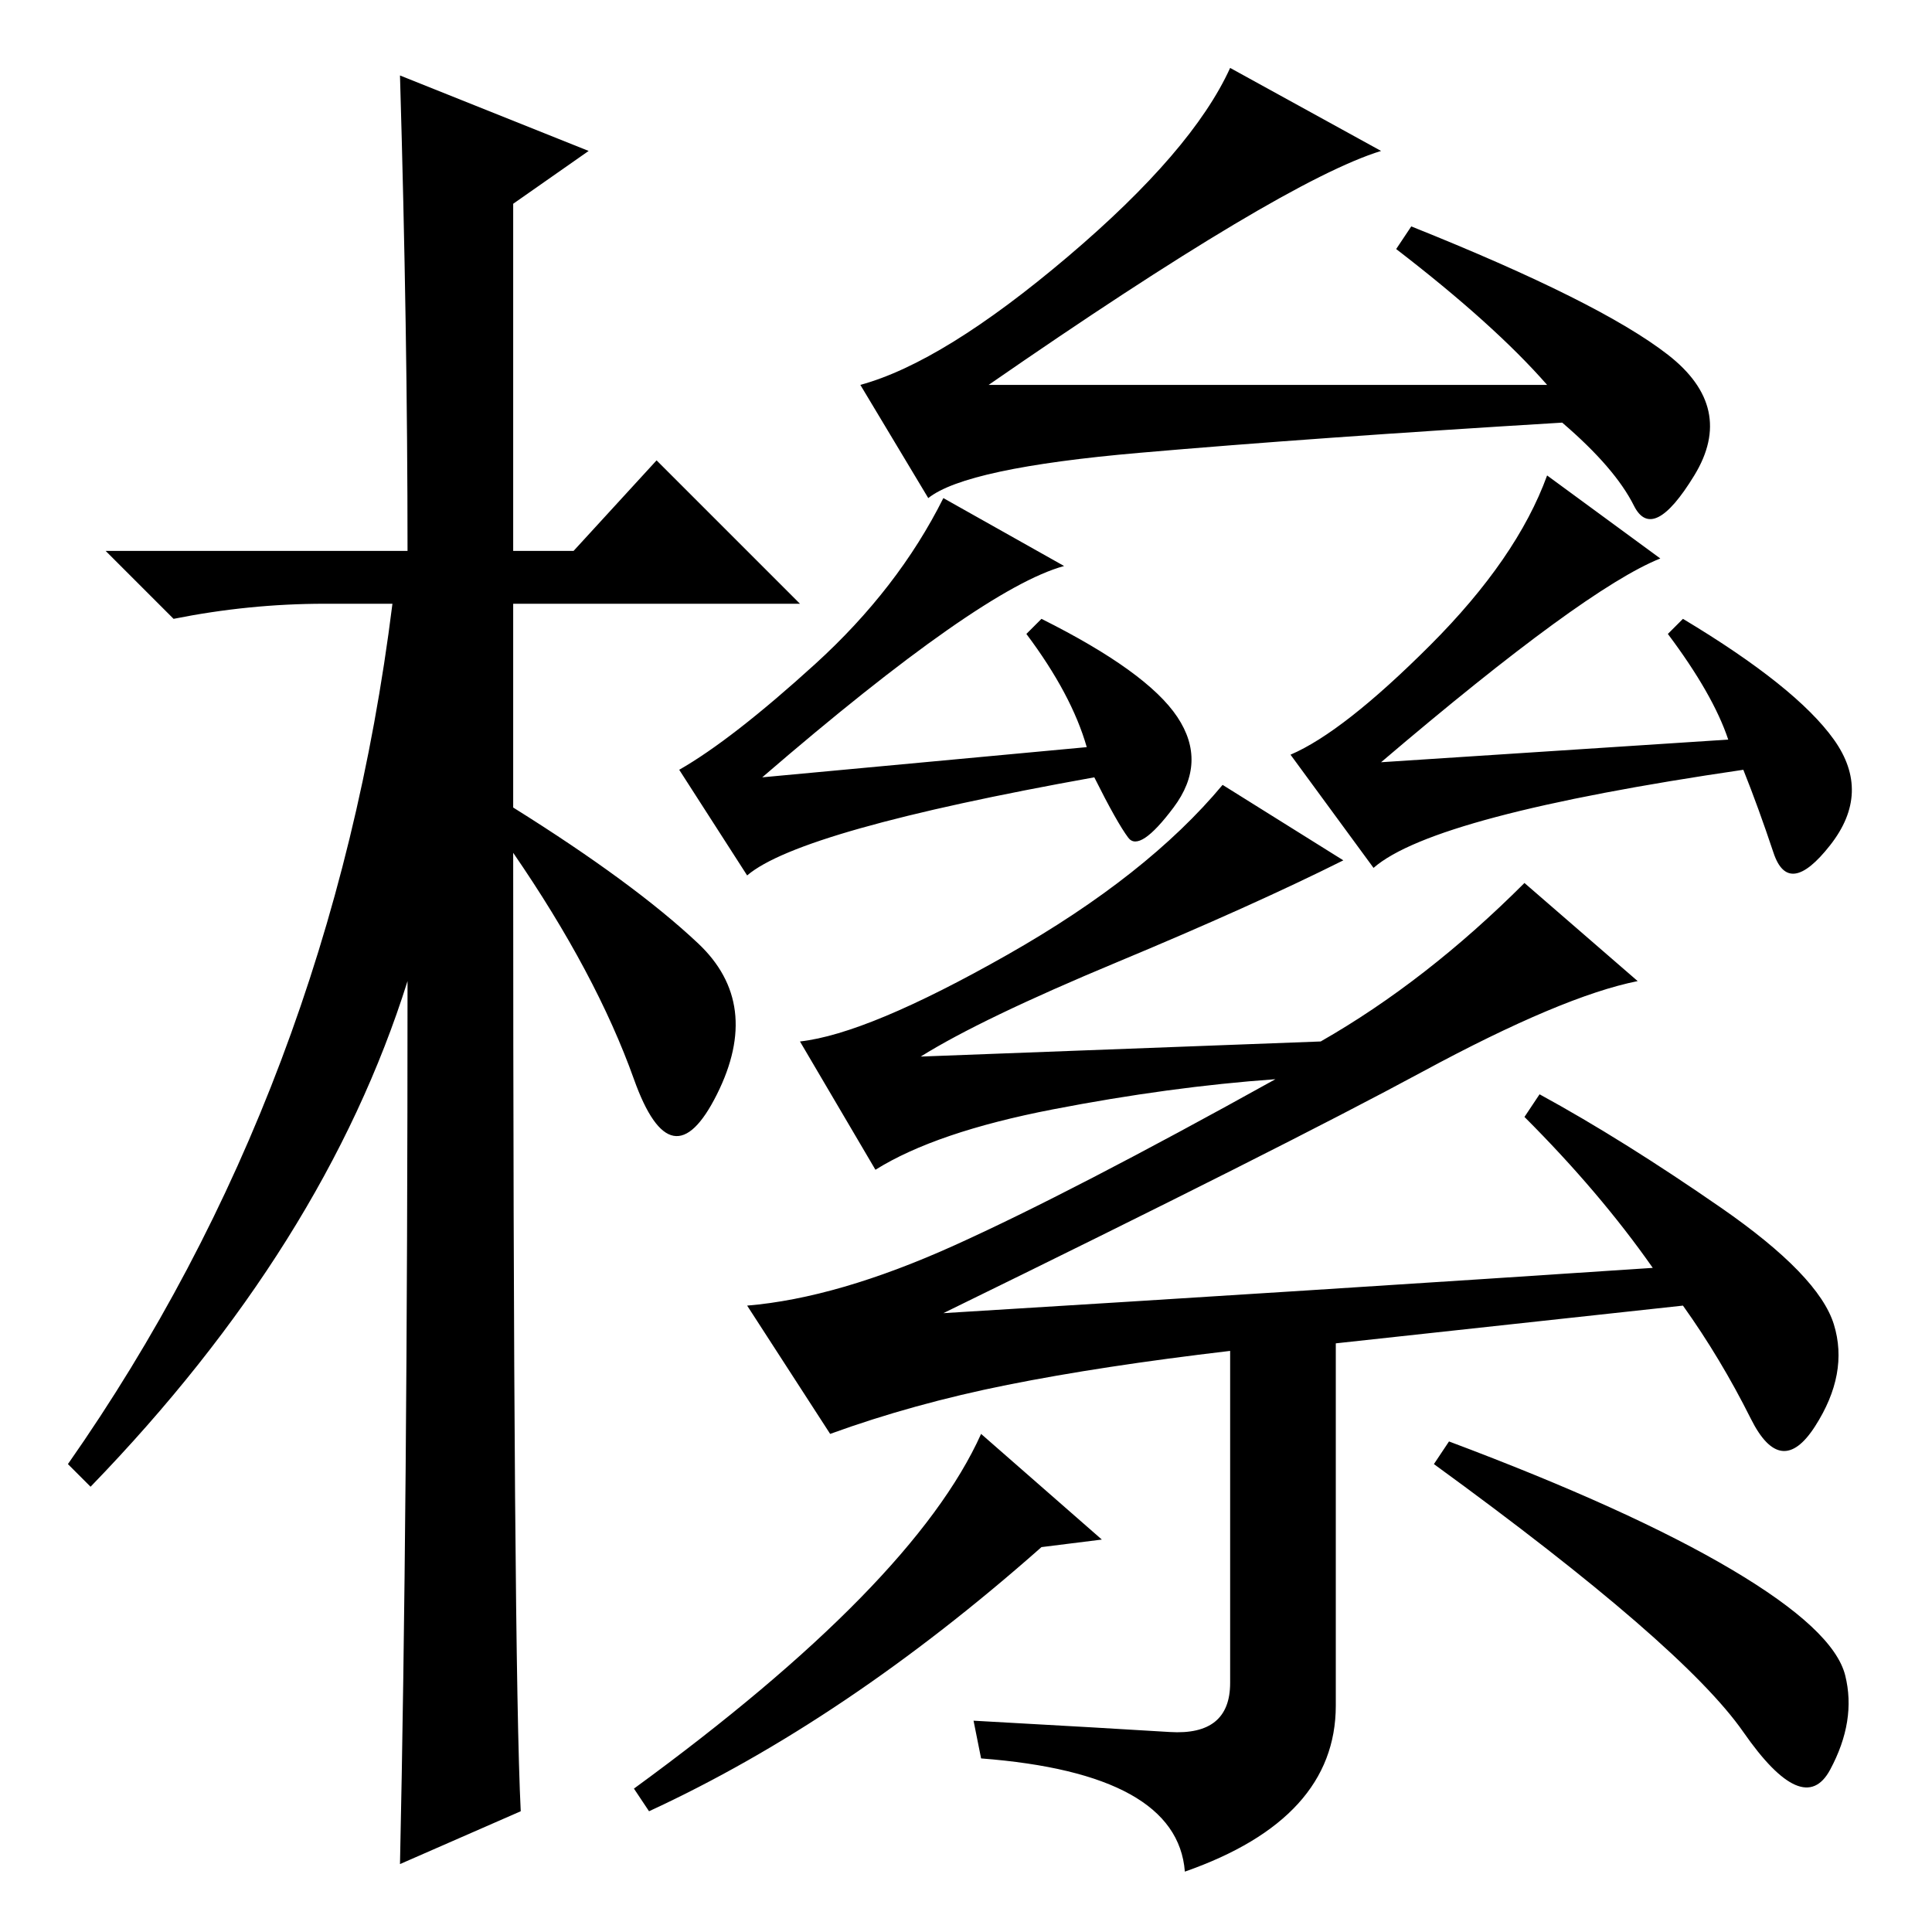 <?xml version="1.0" standalone="no"?>
<!DOCTYPE svg PUBLIC "-//W3C//DTD SVG 1.1//EN" "http://www.w3.org/Graphics/SVG/1.1/DTD/svg11.dtd" >
<svg xmlns="http://www.w3.org/2000/svg" xmlns:xlink="http://www.w3.org/1999/xlink" version="1.1" viewBox="0 -36 256 256">
  <g transform="matrix(1 0 0 -1 0 220)">
   <path fill="currentColor"
d="M69 16l-16 -7q1 46 1 117q-11 -35 -42 -67l-3 3q35 50 43 114h-9q-10 0 -20 -2l-9 9h40q0 29 -1 63l25 -10l-10 -7v-46h8l11 12l19 -19h-38v-27q16 -10 24.5 -18t2.5 -20t-11 2t-16 30q0 -107 1 -127zM221 209q9 -7 3.5 -16t-8 -4t-9.5 11q-33 -2 -56 -4t-28 -6l-9 15
q11 3 27.5 17t21.5 25l20 -11q-13 -4 -52 -31h74q-7 8 -20 18l2 3q25 -10 34 -17zM144 157q-2 7 -8 15l2 2q14 -7 18 -13t-0.5 -12t-6 -4t-4.5 8q-39 -7 -46 -13l-9 14q7 4 18 14t17 22l16 -9q-11 -3 -40 -28zM220 182q-10 -4 -37 -27l46 3q-2 6 -8 14l2 2q15 -9 20 -16
t-0.5 -14t-7.5 -1t-4 11q-41 -6 -49 -13l-11 15q7 3 18.5 14.5t15.5 22.5zM155 26.5q8 -0.5 8 6.5v44q-17 -2 -29.5 -4.5t-23.5 -6.5l-11 17q12 1 27.5 8t42.5 22q-14 -1 -29.5 -4t-23.5 -8l-10 17q9 1 27.5 11.5t28.5 22.5l16 -10q-12 -6 -30 -13.5t-26 -12.5l53 2
q14 8 27 21l15 -13q-10 -2 -28.5 -12t-63.5 -32q49 3 94 6q-7 10 -17 20l2 3q11 -6 24 -15t15 -15.5t-2.5 -13.5t-8.5 1t-9 15l-46 -5v-48q0 -15 -20 -22q-1 13 -27 15l-1 5q18 -1 26 -1.5zM146 52l-8 -1q-26 -23 -52 -35l-2 3q37 27 46 47zM192 65q24 -9 37.5 -17t15 -14
t-2 -12.5t-11.5 5t-41 35.5z" />
  </g>

</svg>
